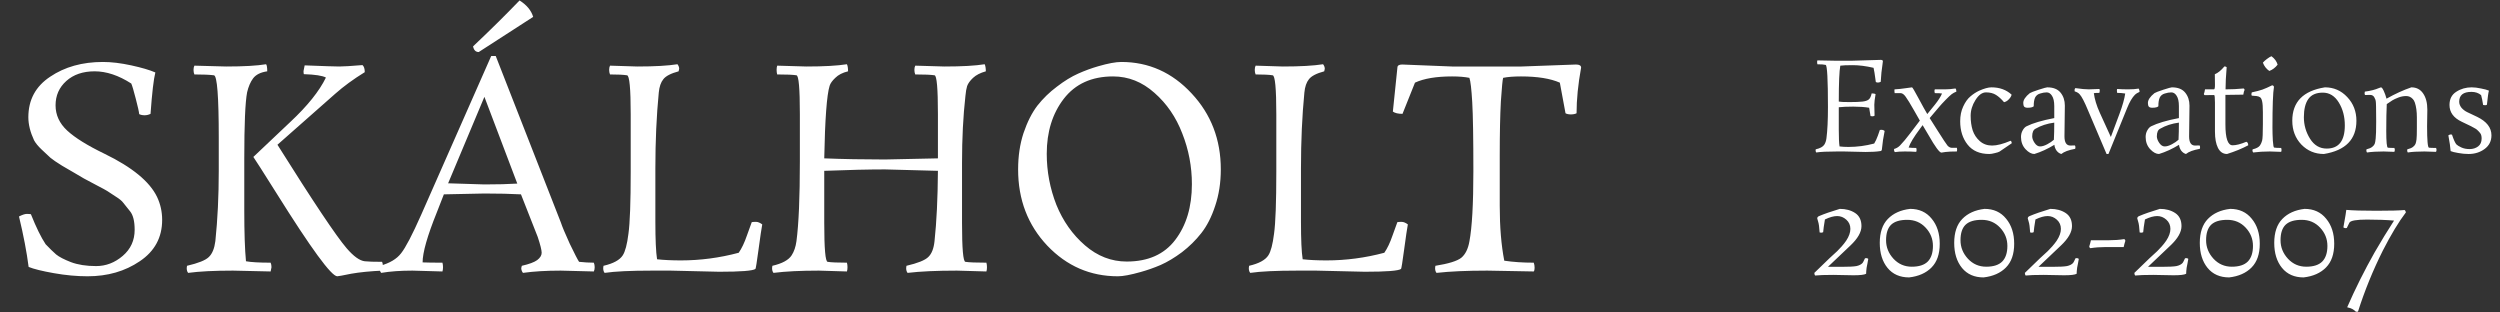 <svg width="5469" height="683" viewBox="0 0 5469 683" fill="none" xmlns="http://www.w3.org/2000/svg">
<rect x="0" y="0" width="5469" height="683" fill="#333333" stroke="none"/>
<path d="M287.136 182.691C259.436 164.913 232.769 156.024 207.135 156.024C181.502 156.024 160.829 163.052 145.119 177.11C129.408 191.167 121.552 208.945 121.552 230.444C121.552 251.529 130.028 269.928 146.979 285.638C163.93 301.349 191.218 318.3 228.841 336.492C289.204 365.846 327.447 397.268 343.571 430.757C351.013 446.468 354.734 463.212 354.734 480.99C354.734 519.441 338.403 549.622 305.741 571.535C273.493 593.447 235.456 604.403 191.631 604.403C168.065 604.403 143.465 602.129 117.831 597.581C92.198 593.034 73.8 588.486 62.637 583.938C58.502 551.689 51.474 514.893 41.551 473.548C48.993 469.827 54.575 467.967 58.295 467.967C62.43 467.967 65.531 468.174 67.598 468.587C79.174 497.528 89.924 519.441 99.847 534.325C108.529 543.42 116.178 550.862 122.793 556.651C129.408 562.025 140.157 567.607 155.041 573.395C170.339 579.183 188.737 582.077 210.236 582.077C231.735 582.077 251.167 574.635 268.532 559.751C285.896 544.867 294.578 525.849 294.578 502.696C294.578 484.091 291.271 470.654 284.656 462.385C278.041 454.117 273.079 447.915 269.772 443.781C266.878 439.646 261.09 434.891 252.407 429.517C243.725 423.729 237.73 419.801 234.422 417.734C231.115 415.666 223.88 411.739 212.717 405.95C201.967 400.162 192.251 394.994 183.569 390.446C175.3 385.485 168.271 381.351 162.483 378.043C156.695 374.735 147.806 369.567 135.816 362.539C123.826 355.097 115.351 349.309 110.389 345.174C105.428 340.626 99.02 334.631 91.164 327.189C83.309 319.748 77.727 312.926 74.42 306.724C66.151 288.946 62.017 272.202 62.017 256.491C62.017 218.454 77.934 188.893 109.769 167.807C141.604 146.308 180.055 135.558 225.12 135.558C243.725 135.558 264.397 138.039 287.136 143C309.876 147.962 327.447 153.13 339.85 158.505C336.13 172.975 332.615 203.156 329.308 249.049C325.173 251.116 320.832 252.15 316.284 252.15C311.736 252.15 307.809 251.323 304.501 249.669C304.088 244.708 301.607 233.545 297.059 216.18C292.511 198.402 289.204 187.239 287.136 182.691ZM592.054 593.86L509.572 592C468.641 592 435.979 593.654 411.586 596.961C409.519 594.481 408.485 590.966 408.485 586.419L409.105 581.457C433.912 575.669 449.83 569.261 456.858 562.232C464.3 555.204 469.055 543.627 471.122 527.503C476.083 479.957 478.564 428.69 478.564 373.702V301.763C478.564 211.219 475.05 165.533 468.021 164.706C458.512 163.466 444.248 162.846 425.23 162.846C423.989 159.952 423.369 156.644 423.369 152.923C423.369 149.202 423.989 146.101 425.23 143.621L494.688 145.481C533.138 145.481 562.286 143.827 582.132 140.52C583.785 142.587 584.612 147.755 584.612 156.024C570.142 158.091 559.806 163.259 553.604 171.528C547.816 179.383 543.475 189.513 540.58 201.916C536.446 223.415 534.379 271.788 534.379 347.035V461.145C534.379 508.691 535.619 545.488 538.1 571.535C549.263 573.602 567.248 574.635 592.054 574.635C593.295 577.529 593.915 580.837 593.915 584.558L592.054 593.86ZM835.779 572.775C837.019 575.256 837.64 578.77 837.64 583.318C837.64 587.866 837.433 590.76 837.019 592C809.732 593.24 786.786 595.514 768.181 598.822C749.99 602.543 739.86 604.403 737.793 604.403C724.976 604.403 680.531 543.627 604.457 422.075C574.276 374.115 557.532 347.862 554.224 343.314L634.846 267.033C672.469 231.891 698.516 199.435 712.986 169.668C705.544 165.533 689.42 163.052 664.614 162.226C664.2 160.572 663.993 158.298 663.993 155.404L666.474 143C708.232 144.654 733.452 145.481 742.134 145.481C751.23 145.481 768.181 144.448 792.988 142.38C796.295 145.274 797.949 150.442 797.949 157.884C773.142 173.182 751.643 188.893 733.452 205.017L606.938 316.647C685.079 441.093 735.519 516.547 758.258 543.007C773.556 560.785 786.786 570.294 797.949 571.535C804.978 572.361 817.588 572.775 835.779 572.775ZM1166.35 36.952L1047.27 113.853C1043.97 113.853 1041.28 112.819 1039.21 110.752C1037.15 108.685 1035.7 105.584 1034.87 101.449C1072.08 66.307 1105.98 32.818 1136.58 0.983C1152.29 10.905 1162.21 22.895 1166.35 36.952ZM1299.06 593.86L1226.5 592C1195.08 592 1167.59 593.654 1144.02 596.961C1141.54 593.654 1140.3 590.14 1140.3 586.419L1141.54 581.457C1157.66 577.736 1168.83 573.602 1175.03 569.054C1181.64 564.093 1184.95 558.718 1184.95 552.93C1184.95 547.141 1182.06 535.565 1176.27 518.2L1139.68 425.176C1117.35 423.935 1090.69 423.315 1059.68 423.315L970.994 425.176L955.49 464.866C934.818 516.133 924.482 552.516 924.482 574.015C933.991 574.429 948.462 574.635 967.894 574.635C968.72 577.529 969.134 580.837 969.134 584.558C969.134 588.279 968.72 591.38 967.894 593.86L902.156 592C876.109 592 853.37 593.654 833.938 596.961C831.457 594.067 830.217 590.553 830.217 586.419L831.457 581.457C852.543 575.669 867.84 566.573 877.35 554.17C887.272 541.767 901.949 513.652 921.381 469.827L1074.56 122.535H1084.48L1227.12 487.192C1229.6 495.048 1236.01 510.345 1246.35 533.084C1257.1 555.41 1263.92 568.64 1266.81 572.775C1278.39 574.015 1289.14 574.635 1299.06 574.635C1300.3 577.529 1300.92 580.837 1300.92 584.558C1300.92 588.279 1300.3 591.38 1299.06 593.86ZM980.297 400.989L1059.68 403.47C1088.21 403.47 1112.19 402.85 1131.62 401.609L1059.68 211.839L980.297 400.989ZM1573.22 594.481L1467.17 592H1426.24C1379.52 592 1345 593.654 1322.67 596.961C1320.6 594.481 1319.57 590.966 1319.57 586.419L1320.19 581.457C1341.69 576.496 1355.75 568.847 1362.36 558.511C1367.74 550.242 1371.87 534.531 1374.77 511.379C1378.07 487.812 1379.73 442.54 1379.73 375.562V250.289C1379.73 193.647 1377.04 165.12 1371.66 164.706C1363.81 163.466 1351.41 162.846 1334.45 162.846C1333.21 159.952 1332.59 156.644 1332.59 152.923C1332.59 149.202 1333.21 146.101 1334.45 143.621L1393.99 145.481C1432.03 145.481 1461.38 143.827 1482.05 140.52C1484.53 143.827 1485.78 147.135 1485.78 150.442L1484.53 156.024C1467.58 160.572 1456.42 166.36 1451.05 173.389C1445.67 180.004 1442.36 189.72 1441.12 202.536C1436.16 253.39 1433.68 308.585 1433.68 368.12V485.332C1433.68 524.195 1434.92 551.483 1437.4 567.193C1452.29 568.847 1469.65 569.674 1489.5 569.674C1532.08 569.674 1574.25 564.093 1616.01 552.93C1622.62 543.42 1628.62 530.81 1633.99 515.1C1639.78 498.975 1643.3 489.259 1644.54 485.952C1646.6 485.538 1649.71 485.332 1653.84 485.332C1657.97 485.332 1662.52 487.192 1667.48 490.913C1665.83 499.595 1663.14 517.787 1659.42 545.488C1655.7 573.188 1653.43 587.452 1652.6 588.279C1647.22 592.413 1620.76 594.481 1573.22 594.481ZM2051.8 373.702L1935.83 370.601C1901.1 370.601 1856.86 371.635 1803.12 373.702V487.812C1803.12 544.041 1805.6 572.361 1810.56 572.775C1818 574.015 1832.06 574.635 1852.73 574.635C1853.56 577.529 1853.97 580.837 1853.97 584.558C1853.97 588.279 1853.56 591.38 1852.73 593.86L1791.33 592C1751.23 592 1718.15 593.654 1692.11 596.961C1690.04 594.481 1689.01 590.966 1689.01 586.419L1689.63 581.457C1711.12 576.496 1725.18 568.847 1731.8 558.511C1737.17 550.242 1740.69 539.906 1742.34 527.503C1747.3 489.879 1749.78 431.791 1749.78 353.236V249.669C1749.78 193.441 1747.3 165.12 1742.34 164.706C1734.9 163.466 1720.84 162.846 1700.17 162.846C1699.34 159.952 1698.93 156.644 1698.93 152.923C1698.93 149.202 1699.34 146.101 1700.17 143.621C1700.17 143.621 1721.46 144.241 1764.05 145.481C1802.5 145.481 1832.06 143.827 1852.73 140.52C1854.38 143.827 1855.21 148.995 1855.21 156.024C1843.22 158.918 1833.92 163.673 1827.3 170.288C1820.69 176.489 1816.55 182.278 1814.9 187.652C1808.7 207.498 1804.77 260.418 1803.12 346.415C1844.46 348.068 1888.7 348.895 1935.83 348.895L2051.8 346.415V249.669C2051.8 193.441 2049.32 165.12 2044.36 164.706C2036.5 163.466 2022.45 162.846 2002.19 162.846C2000.95 159.952 2000.33 156.644 2000.33 152.923C2000.33 149.202 2000.95 146.101 2002.19 143.621L2066.07 145.481C2104.52 145.481 2133.87 143.827 2154.13 140.52C2155.78 144.241 2156.61 149.409 2156.61 156.024C2144.62 159.331 2135.32 164.086 2128.7 170.288C2122.09 176.489 2117.75 182.484 2115.68 188.273C2114.02 193.647 2112.78 200.883 2111.96 209.978C2107 253.803 2104.52 302.59 2104.52 356.337V487.812C2104.52 544.041 2107 572.361 2111.96 572.775C2119.81 574.015 2135.11 574.635 2157.85 574.635C2158.68 577.529 2159.09 580.837 2159.09 584.558C2159.09 588.279 2158.68 591.38 2157.85 593.86L2093.35 592C2049.11 592 2013.14 593.654 1985.44 596.961C1983.38 594.481 1982.34 590.966 1982.34 586.419L1982.96 581.457C2007.77 575.669 2023.69 569.261 2030.72 562.232C2038.16 555.204 2042.71 543.627 2044.36 527.503C2048.91 485.332 2051.39 434.065 2051.8 373.702ZM2670.64 370.601C2670.64 399.542 2666.51 426.209 2658.24 450.602C2650.39 474.582 2640.26 494.427 2627.85 510.138C2615.86 525.436 2601.81 539.286 2585.68 551.689C2569.56 563.679 2554.05 572.982 2539.17 579.597C2524.7 585.798 2510.02 590.966 2495.14 595.101C2473.22 601.302 2456.69 604.403 2445.52 604.403C2385.16 604.403 2333.69 582.077 2291.1 537.425C2248.52 492.36 2227.23 436.752 2227.23 370.601C2227.23 341.66 2231.15 315.2 2239.01 291.22C2247.28 266.827 2257.41 246.775 2269.4 231.064C2281.8 215.353 2296.06 201.503 2312.19 189.513C2328.31 177.11 2343.82 167.6 2358.7 160.985C2373.58 154.37 2388.26 148.995 2402.73 144.861C2424.23 138.659 2440.98 135.558 2452.97 135.558C2512.92 135.558 2564.18 158.505 2606.77 204.397C2649.35 249.876 2670.64 305.277 2670.64 370.601ZM2464.75 572.155C2511.47 572.155 2546.82 556.444 2570.8 525.022C2595.19 493.187 2607.39 452.463 2607.39 402.85C2607.39 364.399 2600.36 327.396 2586.3 291.84C2572.66 256.284 2552.4 226.723 2525.53 203.156C2498.65 179.177 2468.47 167.187 2434.98 167.187C2388.26 167.187 2352.29 183.518 2327.07 216.18C2302.27 248.429 2289.86 288.533 2289.86 336.492C2289.86 374.942 2296.89 412.152 2310.95 448.122C2325.42 483.678 2346.3 513.239 2373.58 536.805C2400.87 560.372 2431.26 572.155 2464.75 572.155ZM2985.55 594.481L2879.5 592H2838.57C2791.85 592 2757.33 593.654 2735 596.961C2732.93 594.481 2731.9 590.966 2731.9 586.419L2732.52 581.457C2754.02 576.496 2768.08 568.847 2774.69 558.511C2780.07 550.242 2784.2 534.531 2787.09 511.379C2790.4 487.812 2792.06 442.54 2792.06 375.562V250.289C2792.06 193.647 2789.37 165.12 2783.99 164.706C2776.14 163.466 2763.74 162.846 2746.78 162.846C2745.54 159.952 2744.92 156.644 2744.92 152.923C2744.92 149.202 2745.54 146.101 2746.78 143.621L2806.32 145.481C2844.36 145.481 2873.71 143.827 2894.38 140.52C2896.86 143.827 2898.1 147.135 2898.1 150.442L2896.86 156.024C2879.91 160.572 2868.75 166.36 2863.37 173.389C2858 180.004 2854.69 189.72 2853.45 202.536C2848.49 253.39 2846.01 308.585 2846.01 368.12V485.332C2846.01 524.195 2847.25 551.483 2849.73 567.193C2864.62 568.847 2881.98 569.674 2901.83 569.674C2944.41 569.674 2986.58 564.093 3028.34 552.93C3034.95 543.42 3040.95 530.81 3046.32 515.1C3052.11 498.975 3055.63 489.259 3056.87 485.952C3058.93 485.538 3062.03 485.332 3066.17 485.332C3070.3 485.332 3074.85 487.192 3079.81 490.913C3078.16 499.595 3075.47 517.787 3071.75 545.488C3068.03 573.188 3065.76 587.452 3064.93 588.279C3059.55 592.413 3033.09 594.481 2985.55 594.481ZM3355.25 593.86L3253.54 592C3208.89 592 3171.89 593.654 3142.53 596.961C3140.46 594.481 3139.43 590.966 3139.43 586.419L3140.05 581.457C3168.58 576.909 3187.39 571.121 3196.49 564.093C3205.58 556.651 3211.58 544.661 3214.47 528.123C3220.26 497.528 3223.15 446.261 3223.15 374.322C3223.15 302.383 3222.33 252.15 3220.67 223.622C3219.02 195.094 3216.95 177.316 3214.47 170.288C3204.13 168.22 3191.52 167.187 3176.64 167.187C3141.91 167.187 3114.83 171.735 3095.4 180.831L3068.11 249.049C3058.6 249.049 3051.57 247.395 3047.03 244.087L3056.95 147.962C3056.95 143.414 3060.46 141.14 3067.49 141.14L3176.64 145.481H3328.58L3447.65 141.14C3455.09 141.14 3458.82 143.414 3458.82 147.962C3452.2 184.345 3448.89 217.627 3448.89 247.808C3445.59 249.462 3441.45 250.289 3436.49 250.289C3431.53 250.289 3427.6 249.462 3424.71 247.808C3417.26 206.877 3413.13 184.552 3412.3 180.831C3391.63 171.735 3363.31 167.187 3327.34 167.187C3311.22 167.187 3298.19 168.22 3288.27 170.288C3287.03 174.009 3285.38 191.167 3283.31 221.761C3281.66 252.356 3280.83 291.633 3280.83 339.593V450.602C3280.83 496.495 3284.14 536.392 3290.75 570.294C3309.77 573.188 3331.27 574.635 3355.25 574.635C3356.49 577.943 3357.11 581.664 3357.11 585.798C3357.11 589.519 3356.49 592.207 3355.25 593.86Z" fill="white"/>
<path d="M4080.96 332.463L4033.83 331.361H4019.22C3997.9 331.361 3982.56 332.096 3973.19 333.566C3972.27 332.463 3971.81 330.902 3971.81 328.88L3972.08 326.675C3981.64 324.47 3987.89 321.071 3990.83 316.477C3993.22 312.802 3994.78 308.208 3995.51 302.695C3997.72 285.974 3998.82 263.189 3998.82 234.34C3998.82 173.885 3997.17 143.106 3993.86 142.004C3990.37 141.085 3984.3 140.626 3975.67 140.626C3975.3 139.339 3975.12 137.869 3975.12 136.216C3975.12 134.562 3975.3 133.184 3975.67 132.081L4017.56 132.908H4049.26L4114.31 130.979C4117.43 130.979 4118.99 131.989 4118.99 134.011C4118.99 134.194 4118.72 136.399 4118.17 140.626C4116.33 152.018 4115.04 164.789 4114.31 178.938C4112.1 180.041 4110.08 180.592 4108.25 180.592C4106.59 180.592 4105.03 180.224 4103.56 179.489C4101.35 162.768 4099.7 152.386 4098.6 148.343C4081.88 144.484 4066.81 142.555 4053.4 142.555C4040.17 142.555 4030.98 142.923 4025.83 143.658C4023.63 155.418 4022.52 181.603 4022.52 222.212C4025.46 222.947 4033.27 223.314 4045.95 223.314C4058.63 223.314 4068.1 222.947 4074.34 222.212C4080.59 221.477 4085.09 220.007 4087.85 217.802C4090.79 215.597 4092.99 211.095 4094.46 204.296C4098.32 204.296 4101.17 204.847 4103.01 205.95C4101.17 216.424 4100.25 224.141 4100.25 229.103L4100.8 253.082C4099.52 254.001 4097.86 254.46 4095.84 254.46L4091.98 253.909L4088.95 235.718C4079.03 234.064 4067.45 233.237 4054.22 233.237C4040.99 233.237 4030.43 233.696 4022.52 234.615V283.953C4022.52 301.225 4023.08 313.353 4024.18 320.336C4029.87 321.071 4036.4 321.438 4043.75 321.438C4062.67 321.438 4081.42 318.958 4099.98 313.996C4102.73 309.586 4105.4 303.89 4107.97 296.907C4110.54 289.741 4112.01 285.515 4112.38 284.228C4113.48 284.045 4114.95 283.953 4116.79 283.953C4118.63 283.953 4120.65 284.78 4122.85 286.433C4120.1 299.48 4118.08 312.986 4116.79 326.951C4116.61 329.156 4115.41 330.35 4113.21 330.534C4105.12 331.82 4094.37 332.463 4080.96 332.463ZM4232.67 203.745C4232.12 202.275 4231.84 200.713 4231.84 199.059C4231.84 197.405 4232.12 196.211 4232.67 195.476H4254.99C4261.98 195.476 4269.6 194.833 4277.87 193.546C4279.16 195.016 4279.8 197.313 4279.8 200.437C4275.94 201.907 4272.54 203.745 4269.6 205.95C4266.66 208.155 4262.16 212.381 4256.1 218.629C4250.03 224.876 4245.62 229.654 4242.87 232.961L4221.37 258.319L4238.46 285.331C4250.4 304.257 4257.75 315.374 4260.51 318.682C4263.45 321.806 4266.66 323.368 4270.15 323.368H4280.9C4281.27 324.838 4281.45 326.216 4281.45 327.502C4281.45 328.605 4281.27 329.891 4280.9 331.361C4270.06 331.361 4261.79 331.728 4256.1 332.463C4250.58 333.382 4247.55 333.842 4247 333.842C4242.77 333.842 4233.5 321.255 4219.16 296.08L4205.93 273.754L4199.87 282.023C4186.45 300.031 4178.28 313.629 4175.34 322.816C4179.75 323.368 4185.26 323.643 4191.88 323.643C4192.43 324.93 4192.7 326.4 4192.7 328.053C4192.7 329.707 4192.43 331.085 4191.88 332.188C4183.97 331.637 4175.7 331.361 4167.07 331.361C4158.43 331.361 4151.17 331.82 4145.29 332.739C4144.01 331.637 4143.36 329.983 4143.36 327.778L4143.64 325.848C4148.42 324.562 4152.64 322.081 4156.32 318.406C4162.93 311.607 4170.47 302.604 4178.92 291.395L4199.87 263.832L4187.47 242.057C4178.83 226.806 4172.58 216.607 4168.72 211.462C4165.05 206.317 4161.37 203.745 4157.7 203.745H4144.74C4144.38 201.54 4144.19 199.886 4144.19 198.783C4144.19 197.497 4144.28 196.395 4144.47 195.476C4152.18 195.108 4160.18 194.281 4168.45 192.995C4176.72 191.709 4181.49 191.066 4182.78 191.066C4183.7 191.066 4188.38 198.967 4196.84 214.77C4205.29 230.573 4211.72 242.149 4216.13 249.499L4232.67 229.103C4240.2 219.731 4245.44 211.554 4248.38 204.572C4245.44 204.02 4240.2 203.745 4232.67 203.745ZM4356.47 191.066C4374.29 191.066 4389 196.395 4400.57 207.052C4400.02 210.176 4398.09 213.484 4394.78 216.975C4391.66 220.466 4388.08 222.671 4384.03 223.59C4378.15 216.607 4372.27 211.279 4366.39 207.604C4360.51 203.928 4353.26 202.091 4344.62 202.091C4336.17 202.091 4328.45 207.695 4321.47 218.904C4314.48 229.929 4310.99 241.414 4310.99 253.358C4310.99 265.118 4312.46 275.684 4315.4 285.055C4318.53 294.427 4323.76 302.328 4331.11 308.759C4338.46 315.191 4347.38 318.406 4357.85 318.406C4368.51 318.406 4382.01 314.915 4398.37 307.932C4400.02 308.851 4400.85 310.689 4400.85 313.445L4374.11 331.637C4372.27 332.739 4368.87 333.842 4363.91 334.944C4358.95 336.23 4354.91 336.873 4351.79 336.873C4331.02 336.873 4315.22 330.075 4304.38 316.477C4293.54 302.879 4288.11 285.79 4288.11 265.21C4288.11 253.082 4290.32 242.333 4294.73 232.961C4299.14 223.406 4304.29 216.148 4310.17 211.187C4316.05 206.042 4322.48 201.815 4329.46 198.508C4340.67 193.546 4349.67 191.066 4356.47 191.066ZM4517.05 231.032L4516.22 298.285C4516.22 311.699 4520.54 318.406 4529.18 318.406L4539.1 318.131C4539.83 319.049 4540.2 320.519 4540.2 322.541L4539.65 325.573C4525.5 328.145 4515.39 331.912 4509.33 336.873C4505.29 335.771 4501.8 333.29 4498.86 329.431C4496.1 325.389 4494.54 321.163 4494.17 316.753C4479.47 325.756 4464.86 332.463 4450.35 336.873C4444.1 336.873 4437.67 333.382 4431.05 326.4C4424.44 319.233 4421.13 310.321 4421.13 299.664C4421.13 294.335 4422.32 289.557 4424.71 285.331C4427.1 280.921 4429.95 277.889 4433.26 276.235C4446.85 269.436 4467.07 263.464 4493.9 258.319V232.134C4493.9 222.028 4492.24 214.494 4488.93 209.533C4485.81 204.572 4481.95 202.091 4477.36 202.091C4472.95 202.091 4468.17 202.918 4463.03 204.572C4457.88 206.042 4454.2 208.982 4452 213.392C4449.98 217.802 4448.97 224.049 4448.97 232.134C4448.97 232.87 4447.68 233.696 4445.11 234.615C4442.72 235.35 4439.6 235.718 4435.74 235.718C4432.06 235.718 4429.49 234.891 4428.02 233.237C4426.73 231.399 4426.09 228.735 4426.09 225.244C4426.09 218.629 4430.87 211.462 4440.42 203.745C4442.63 202.275 4449.06 199.794 4459.72 196.303C4470.56 192.811 4476.81 191.066 4478.46 191.066C4491.69 191.066 4501.43 194.925 4507.68 202.642C4513.92 210.36 4517.05 219.823 4517.05 231.032ZM4445.66 298.285C4445.66 302.695 4447.41 307.473 4450.9 312.618C4454.39 317.763 4458.34 320.336 4462.75 320.336C4467.34 320.336 4472.58 318.774 4478.46 315.65C4484.34 312.526 4489.21 309.219 4493.07 305.727C4493.62 294.886 4493.9 282.391 4493.9 268.242C4478.46 270.263 4464.86 274.673 4453.1 281.472C4448.14 283.861 4445.66 289.465 4445.66 298.285ZM4569.46 195.476L4592.62 194.649C4593.17 195.568 4593.44 196.946 4593.44 198.783L4592.62 203.193C4586.92 203.193 4582.88 203.377 4580.49 203.745C4582.14 216.791 4586.46 231.032 4593.44 246.467L4617.7 299.664L4636.72 248.672C4643.33 230.848 4647.47 216.148 4649.12 204.572C4643.61 203.653 4637.73 203.193 4631.48 203.193C4631.11 201.907 4630.93 200.437 4630.93 198.783C4630.93 196.946 4631.11 195.568 4631.48 194.649C4638.83 195.2 4646.82 195.476 4655.46 195.476C4664.28 195.476 4672 194.925 4678.61 193.822C4679.9 195.843 4680.54 198.232 4680.54 200.988C4675.95 203.01 4672.64 205.031 4670.62 207.052C4664.37 213.3 4658.58 223.131 4653.25 236.545L4612.46 336.873H4608.33L4567.53 240.955C4560 222.763 4554.03 211.279 4549.62 206.501C4547.23 203.561 4543.55 201.356 4538.59 199.886C4538.41 199.335 4538.32 198.324 4538.32 196.854C4538.32 195.384 4538.87 194.006 4539.97 192.72C4552.65 194.557 4562.48 195.476 4569.46 195.476ZM4789.72 231.032L4788.89 298.285C4788.89 311.699 4793.21 318.406 4801.84 318.406L4811.77 318.131C4812.5 319.049 4812.87 320.519 4812.87 322.541L4812.32 325.573C4798.17 328.145 4788.06 331.912 4782 336.873C4777.96 335.771 4774.46 333.29 4771.52 329.431C4768.77 325.389 4767.21 321.163 4766.84 316.753C4752.14 325.756 4737.53 332.463 4723.01 336.873C4716.77 336.873 4710.34 333.382 4703.72 326.4C4697.11 319.233 4693.8 310.321 4693.8 299.664C4693.8 294.335 4694.99 289.557 4697.38 285.331C4699.77 280.921 4702.62 277.889 4705.93 276.235C4719.52 269.436 4739.74 263.464 4766.56 258.319V232.134C4766.56 222.028 4764.91 214.494 4761.6 209.533C4758.48 204.572 4754.62 202.091 4750.03 202.091C4745.62 202.091 4740.84 202.918 4735.69 204.572C4730.55 206.042 4726.87 208.982 4724.67 213.392C4722.65 217.802 4721.64 224.049 4721.64 232.134C4721.64 232.87 4720.35 233.696 4717.78 234.615C4715.39 235.35 4712.26 235.718 4708.41 235.718C4704.73 235.718 4702.16 234.891 4700.69 233.237C4699.4 231.399 4698.76 228.735 4698.76 225.244C4698.76 218.629 4703.54 211.462 4713.09 203.745C4715.3 202.275 4721.73 199.794 4732.39 196.303C4743.23 192.811 4749.47 191.066 4751.13 191.066C4764.36 191.066 4774.1 194.925 4780.35 202.642C4786.59 210.36 4789.72 219.823 4789.72 231.032ZM4718.33 298.285C4718.33 302.695 4720.07 307.473 4723.57 312.618C4727.06 317.763 4731.01 320.336 4735.42 320.336C4740.01 320.336 4745.25 318.774 4751.13 315.65C4757.01 312.526 4761.88 309.219 4765.74 305.727C4766.29 294.886 4766.56 282.391 4766.56 268.242C4751.13 270.263 4737.53 274.673 4725.77 281.472C4720.81 283.861 4718.33 289.465 4718.33 298.285ZM4868.32 272.101C4868.32 302.604 4873.55 317.855 4884.03 317.855C4891.74 317.855 4901.76 315.283 4914.07 310.137C4916.83 311.056 4918.2 313.629 4918.2 317.855C4904.79 325.021 4889.36 331.361 4871.9 336.873C4863.26 336.873 4856.65 332.463 4852.05 323.643C4847.64 314.823 4845.44 302.971 4845.44 288.087V224.141C4845.44 213.3 4844.8 207.879 4843.51 207.879L4823.11 208.155C4821.83 207.787 4821.18 206.869 4821.18 205.398C4822.1 203.561 4822.93 200.253 4823.66 195.476H4843.23C4844.7 195.476 4845.44 192.26 4845.44 185.829L4845.16 162.4C4851.96 159.644 4858.94 153.948 4866.11 145.311C4868.32 145.311 4869.97 145.863 4871.07 146.965C4869.42 166.259 4868.59 182.429 4868.59 195.476C4882.01 195.476 4895.24 194.833 4908.28 193.546C4909.57 194.281 4910.21 195.384 4910.21 196.854C4909.11 198.692 4908.19 202.091 4907.46 207.052L4868.32 207.604V272.101ZM4990.24 332.188L4965.43 331.361C4952.57 331.361 4940.44 332.096 4929.05 333.566C4927.95 332.096 4927.4 330.534 4927.4 328.88L4927.95 326.675C4935.85 324.838 4941.18 321.99 4943.94 318.131C4945.96 315.191 4947.52 311.699 4948.62 307.657C4949.72 303.431 4950.27 291.487 4950.27 271.825V245.365C4950.27 233.972 4949.72 226.071 4948.62 221.661C4947.7 217.251 4946.23 214.31 4944.21 212.84C4942.19 211.37 4939.52 210.452 4936.22 210.084L4926.02 209.257C4925.47 208.522 4925.19 207.328 4925.19 205.674L4926.02 202.091C4935.57 200.07 4943.29 198.048 4949.17 196.027C4955.24 193.822 4962.31 190.698 4970.4 186.656C4972.42 186.656 4973.79 187.758 4974.53 189.963C4972.32 202.458 4971.22 232.226 4971.22 279.267C4971.22 287.72 4971.5 297.091 4972.05 307.381C4972.78 317.488 4973.7 322.633 4974.81 322.816C4977.56 323.368 4982.71 323.643 4990.24 323.643C4990.79 324.93 4991.07 326.4 4991.07 328.053C4991.07 329.707 4990.79 331.085 4990.24 332.188ZM4964.33 155.234C4957.72 150.64 4953.03 144.576 4950.27 137.043C4952.48 134.47 4955.42 131.806 4959.09 129.049C4962.95 126.109 4966.26 124.088 4969.02 122.985C4976 128.131 4980.5 134.286 4982.52 141.453C4977.38 148.068 4971.31 152.661 4964.33 155.234ZM5154.9 264.107C5154.9 304.901 5131.19 329.156 5083.78 336.873C5064.31 336.873 5047.86 329.983 5034.45 316.201C5021.22 302.236 5014.6 284.871 5014.6 264.107C5014.6 222.947 5038.4 198.6 5085.99 191.066C5105.28 191.066 5121.55 198.14 5134.78 212.289C5148.19 226.438 5154.9 243.711 5154.9 264.107ZM5089.85 325.021C5116.31 325.021 5129.54 308.116 5129.54 274.306C5129.54 255.195 5125.13 238.474 5116.31 224.141C5107.49 209.809 5095.82 202.642 5081.3 202.642C5066.79 202.642 5056.22 207.328 5049.61 216.699C5043.18 225.887 5039.96 239.117 5039.96 256.39C5039.96 273.479 5044.46 289.19 5053.47 303.522C5062.47 317.855 5074.6 325.021 5089.85 325.021ZM5184.63 207.604L5173.88 207.879C5173.14 206.96 5172.78 205.766 5172.78 204.296C5172.78 202.826 5172.96 201.54 5173.33 200.437C5185.82 198.783 5196.02 196.211 5203.92 192.72C5206.49 191.617 5208.06 191.066 5208.61 191.066C5210.26 191.066 5212.28 193.638 5214.67 198.783C5217.06 203.928 5219.08 209.625 5220.74 215.872C5239.29 205.398 5257.39 197.13 5275.03 191.066C5286.24 191.066 5294.88 195.568 5300.94 204.572C5307.01 213.392 5310.04 225.152 5310.04 239.852L5309.49 276.235C5309.49 306.922 5310.87 322.541 5313.62 323.092C5316.38 323.46 5321.52 323.643 5329.06 323.643C5329.79 324.93 5330.16 326.308 5330.16 327.778C5330.16 329.248 5329.79 330.718 5329.06 332.188L5303.7 331.361C5288.45 331.361 5276.32 332.096 5267.32 333.566C5266.4 332.463 5265.94 330.902 5265.94 328.88L5266.21 326.675C5271.54 325.389 5275.68 323.643 5278.62 321.438C5281.56 319.049 5283.4 316.844 5284.13 314.823C5285.05 312.618 5285.78 309.402 5286.34 305.176C5286.89 300.766 5287.16 292.313 5287.16 279.818V256.941C5287.16 244.078 5285.69 233.237 5282.75 224.417C5281.47 220.926 5280 218.353 5278.34 216.699C5274.3 212.289 5269.43 210.084 5263.73 210.084C5258.04 210.084 5252.34 211.187 5246.64 213.392C5240.95 215.597 5236.63 217.618 5233.69 219.456C5230.75 221.293 5226.62 224.049 5221.29 227.724C5220.55 242.241 5220.18 261.719 5220.18 286.158C5220.18 310.413 5221.38 322.725 5223.77 323.092C5226.34 323.46 5231.03 323.643 5237.82 323.643C5238.56 324.93 5238.93 326.308 5238.93 327.778C5238.93 329.248 5238.56 330.718 5237.82 332.188L5214.4 331.361C5200.43 331.361 5188.3 332.096 5178.01 333.566C5177.09 332.463 5176.63 330.902 5176.63 328.88L5176.91 326.675C5182.24 325.389 5186.37 323.643 5189.31 321.438C5192.25 319.049 5194.09 316.844 5194.83 314.823C5195.75 312.618 5196.48 308.667 5197.03 302.971C5197.77 297.091 5198.13 284.596 5198.13 265.486C5198.13 246.375 5198.04 235.81 5197.86 233.788C5197.86 231.583 5197.77 228.827 5197.58 225.519C5197.4 222.212 5197.03 219.731 5196.48 218.077C5195.93 216.424 5195.1 214.678 5194 212.84C5192.16 209.349 5189.04 207.604 5184.63 207.604ZM5427.69 208.155C5422.18 203.377 5415.11 200.988 5406.47 200.988C5388.65 200.988 5379.73 208.155 5379.73 222.487C5379.73 227.081 5381.39 231.491 5384.7 235.718C5388.19 239.76 5392.41 242.976 5397.37 245.365L5418.87 255.563C5439.82 265.669 5450.3 279.175 5450.3 296.08C5450.3 308.576 5445.33 318.498 5435.41 325.848C5425.49 333.198 5413.73 336.873 5400.13 336.873C5392.96 336.873 5385.43 336.138 5377.53 334.668C5369.81 333.382 5364.3 332.004 5360.99 330.534C5360.44 322.265 5358.79 310.781 5356.03 296.08C5358.05 294.794 5359.71 294.151 5360.99 294.151C5362.46 294.151 5363.47 294.335 5364.02 294.702C5367.7 305.727 5370.91 312.802 5373.67 315.926C5375.69 317.947 5379.28 320.152 5384.42 322.541C5389.57 324.93 5395.63 326.124 5402.61 326.124C5409.78 326.124 5415.93 324.195 5421.08 320.336C5426.22 316.477 5428.8 310.689 5428.8 302.971C5428.8 297.826 5427.79 293.967 5425.76 291.395C5423.74 288.822 5422 286.893 5420.53 285.607C5419.24 284.136 5417.68 282.85 5415.84 281.748C5414.19 280.645 5412.72 279.818 5411.43 279.267C5410.33 278.532 5409.13 277.889 5407.85 277.338C5406.75 276.603 5406.1 276.235 5405.92 276.235L5385.25 266.312C5367.42 257.86 5358.51 245.64 5358.51 229.654C5358.51 216.607 5363.47 206.96 5373.4 200.713C5383.32 194.281 5394.53 191.066 5407.02 191.066C5413.09 191.066 5419.88 191.893 5427.42 193.546C5435.14 195.016 5440.92 196.578 5444.78 198.232C5443.5 202.642 5442.03 212.932 5440.37 229.103C5439.45 229.838 5438.17 230.205 5436.51 230.205C5435.04 230.205 5433.57 230.021 5432.1 229.654C5430.63 220.466 5429.16 213.3 5427.69 208.155ZM4054.77 602.188L4010.4 601.361C3992.02 601.361 3978.79 601.82 3970.71 602.739C3969.6 601.269 3969.05 599.34 3969.05 596.951L4002.13 564.978C4002.68 564.427 4004.98 562.313 4009.02 558.638C4013.06 554.963 4016.37 551.931 4018.94 549.543C4021.51 546.97 4024.82 543.479 4028.86 539.069C4032.91 534.475 4036.21 530.249 4038.79 526.39C4044.85 517.202 4047.88 508.658 4047.88 500.756C4047.88 492.671 4044.94 485.964 4039.06 480.635C4033.18 475.307 4026.48 472.642 4018.94 472.642C4011.41 472.642 4002.5 475.123 3992.21 480.084C3990 493.131 3988.71 502.41 3988.35 507.923C3986.88 508.658 3985.41 509.025 3983.94 509.025C3982.65 509.025 3981.55 508.841 3980.63 508.474C3979.89 496.898 3978.79 488.996 3977.32 484.77C3976.04 480.36 3975.39 478.063 3975.39 477.879C3975.39 475.49 3976.77 473.745 3979.53 472.642C3990.74 467.865 4005.8 462.628 4024.73 456.931C4037.96 456.931 4049.17 459.963 4058.36 466.027C4067.54 472.091 4072.14 481.646 4072.14 494.693C4072.14 507.739 4064.05 521.888 4047.88 537.139L3998.82 583.721H4028.04C4044.21 583.721 4055.23 583.169 4061.11 582.067C4067.18 580.781 4071.68 578.484 4074.62 575.176C4075.54 574.074 4077.28 570.674 4079.86 564.978C4080.22 564.794 4081.23 564.702 4082.89 564.702C4084.54 564.702 4085.92 565.254 4087.02 566.356C4086.47 569.664 4085.83 573.247 4085.09 577.106C4084.36 580.781 4083.81 583.537 4083.44 585.374C4082.7 591.255 4082.34 595.756 4082.34 598.88C4078.66 601.085 4069.47 602.188 4054.77 602.188ZM4178.6 456.931C4198.45 456.931 4214.16 464.098 4225.73 478.43C4237.49 492.579 4243.37 510.863 4243.37 533.281C4243.37 555.698 4237.4 572.971 4225.46 585.099C4213.51 597.226 4197.16 604.485 4176.4 606.873C4156.37 606.873 4140.66 599.983 4129.26 586.201C4117.87 572.236 4112.18 553.953 4112.18 531.351C4112.18 508.566 4118.06 491.109 4129.82 478.982C4141.76 466.67 4158.02 459.32 4178.6 456.931ZM4172.26 480.911C4156.28 480.911 4144.52 484.494 4136.98 491.661C4129.63 498.827 4125.96 510.128 4125.96 525.563C4125.96 540.814 4131.38 554.32 4142.22 566.08C4153.06 577.657 4166.38 583.445 4182.19 583.445C4197.99 583.445 4209.66 579.678 4217.19 572.144C4224.72 564.427 4228.49 553.034 4228.49 537.966C4228.49 522.715 4223.16 509.393 4212.5 498C4201.85 486.607 4188.43 480.911 4172.26 480.911ZM4341.45 456.931C4361.29 456.931 4377.01 464.098 4388.58 478.43C4400.34 492.579 4406.22 510.863 4406.22 533.281C4406.22 555.698 4400.25 572.971 4388.31 585.099C4376.36 597.226 4360.01 604.485 4339.24 606.873C4319.21 606.873 4303.5 599.983 4292.11 586.201C4280.72 572.236 4275.02 553.953 4275.02 531.351C4275.02 508.566 4280.9 491.109 4292.66 478.982C4304.61 466.67 4320.87 459.32 4341.45 456.931ZM4335.11 480.911C4319.12 480.911 4307.36 484.494 4299.83 491.661C4292.48 498.827 4288.8 510.128 4288.8 525.563C4288.8 540.814 4294.22 554.32 4305.07 566.08C4315.91 577.657 4329.23 583.445 4345.03 583.445C4360.83 583.445 4372.5 579.678 4380.04 572.144C4387.57 564.427 4391.34 553.034 4391.34 537.966C4391.34 522.715 4386.01 509.393 4375.35 498C4364.69 486.607 4351.28 480.911 4335.11 480.911ZM4515.32 602.188L4470.95 601.361C4452.57 601.361 4439.34 601.82 4431.25 602.739C4430.15 601.269 4429.6 599.34 4429.6 596.951L4462.68 564.978C4463.23 564.427 4465.52 562.313 4469.57 558.638C4473.61 554.963 4476.92 551.931 4479.49 549.543C4482.06 546.97 4485.37 543.479 4489.41 539.069C4493.45 534.475 4496.76 530.249 4499.33 526.39C4505.4 517.202 4508.43 508.658 4508.43 500.756C4508.43 492.671 4505.49 485.964 4499.61 480.635C4493.73 475.307 4487.02 472.642 4479.49 472.642C4471.96 472.642 4463.04 475.123 4452.75 480.084C4450.55 493.131 4449.26 502.41 4448.89 507.923C4447.42 508.658 4445.95 509.025 4444.48 509.025C4443.2 509.025 4442.1 508.841 4441.18 508.474C4440.44 496.898 4439.34 488.996 4437.87 484.77C4436.58 480.36 4435.94 478.063 4435.94 477.879C4435.94 475.49 4437.32 473.745 4440.07 472.642C4451.28 467.865 4466.35 462.628 4485.28 456.931C4498.51 456.931 4509.72 459.963 4518.9 466.027C4528.09 472.091 4532.69 481.646 4532.69 494.693C4532.69 507.739 4524.6 521.888 4508.43 537.139L4459.37 583.721H4488.59C4504.76 583.721 4515.78 583.169 4521.66 582.067C4527.72 580.781 4532.23 578.484 4535.17 575.176C4536.09 574.074 4537.83 570.674 4540.4 564.978C4540.77 564.794 4541.78 564.702 4543.44 564.702C4545.09 564.702 4546.47 565.254 4547.57 566.356C4547.02 569.664 4546.38 573.247 4545.64 577.106C4544.91 580.781 4544.35 583.537 4543.99 585.374C4543.25 591.255 4542.88 595.756 4542.88 598.88C4539.21 601.085 4530.02 602.188 4515.32 602.188ZM4613.52 525.563C4625.28 525.563 4636.39 524.736 4646.87 523.082C4648.52 523.817 4649.35 525.195 4649.35 527.217C4648.06 530.892 4646.87 535.302 4645.76 540.447H4606.35C4594.59 540.447 4583.47 541.274 4573 542.928C4571.35 542.193 4570.52 540.814 4570.52 538.793C4571.8 535.118 4573 530.708 4574.1 525.563H4613.52ZM4754.88 602.188L4710.51 601.361C4692.13 601.361 4678.9 601.82 4670.81 602.739C4669.71 601.269 4669.16 599.34 4669.16 596.951L4702.24 564.978C4702.79 564.427 4705.08 562.313 4709.13 558.638C4713.17 554.963 4716.48 551.931 4719.05 549.543C4721.62 546.97 4724.93 543.479 4728.97 539.069C4733.02 534.475 4736.32 530.249 4738.9 526.39C4744.96 517.202 4747.99 508.658 4747.99 500.756C4747.99 492.671 4745.05 485.964 4739.17 480.635C4733.29 475.307 4726.58 472.642 4719.05 472.642C4711.52 472.642 4702.6 475.123 4692.31 480.084C4690.11 493.131 4688.82 502.41 4688.46 507.923C4686.98 508.658 4685.51 509.025 4684.04 509.025C4682.76 509.025 4681.66 508.841 4680.74 508.474C4680 496.898 4678.9 488.996 4677.43 484.77C4676.14 480.36 4675.5 478.063 4675.5 477.879C4675.5 475.49 4676.88 473.745 4679.63 472.642C4690.84 467.865 4705.91 462.628 4724.84 456.931C4738.07 456.931 4749.28 459.963 4758.46 466.027C4767.65 472.091 4772.25 481.646 4772.25 494.693C4772.25 507.739 4764.16 521.888 4747.99 537.139L4698.93 583.721H4728.15C4744.32 583.721 4755.34 583.169 4761.22 582.067C4767.28 580.781 4771.79 578.484 4774.73 575.176C4775.65 574.074 4777.39 570.674 4779.96 564.978C4780.33 564.794 4781.34 564.702 4783 564.702C4784.65 564.702 4786.03 565.254 4787.13 566.356C4786.58 569.664 4785.94 573.247 4785.2 577.106C4784.47 580.781 4783.91 583.537 4783.55 585.374C4782.81 591.255 4782.44 595.756 4782.44 598.88C4778.77 601.085 4769.58 602.188 4754.88 602.188ZM4878.71 456.931C4898.56 456.931 4914.27 464.098 4925.84 478.43C4937.6 492.579 4943.48 510.863 4943.48 533.281C4943.48 555.698 4937.51 572.971 4925.57 585.099C4913.62 597.226 4897.27 604.485 4876.51 606.873C4856.48 606.873 4840.77 599.983 4829.37 586.201C4817.98 572.236 4812.28 553.953 4812.28 531.351C4812.28 508.566 4818.16 491.109 4829.92 478.982C4841.87 466.67 4858.13 459.32 4878.71 456.931ZM4872.37 480.911C4856.38 480.911 4844.62 484.494 4837.09 491.661C4829.74 498.827 4826.06 510.128 4826.06 525.563C4826.06 540.814 4831.49 554.32 4842.33 566.08C4853.17 577.657 4866.49 583.445 4882.29 583.445C4898.1 583.445 4909.76 579.678 4917.3 572.144C4924.83 564.427 4928.6 553.034 4928.6 537.966C4928.6 522.715 4923.27 509.393 4912.61 498C4901.95 486.607 4888.54 480.911 4872.37 480.911ZM5041.56 456.931C5061.4 456.931 5077.11 464.098 5088.69 478.43C5100.45 492.579 5106.33 510.863 5106.33 533.281C5106.33 555.698 5100.36 572.971 5088.41 585.099C5076.47 597.226 5060.12 604.485 5039.35 606.873C5019.32 606.873 5003.61 599.983 4992.22 586.201C4980.83 572.236 4975.13 553.953 4975.13 531.351C4975.13 508.566 4981.01 491.109 4992.77 478.982C5004.71 466.67 5020.98 459.32 5041.56 456.931ZM5035.22 480.911C5019.23 480.911 5007.47 484.494 4999.94 491.661C4992.59 498.827 4988.91 510.128 4988.91 525.563C4988.91 540.814 4994.33 554.32 5005.17 566.08C5016.02 577.657 5029.34 583.445 5045.14 583.445C5060.94 583.445 5072.61 579.678 5080.15 572.144C5087.68 564.427 5091.45 553.034 5091.45 537.966C5091.45 522.715 5086.12 509.393 5075.46 498C5064.8 486.607 5051.39 480.911 5035.22 480.911ZM5260.36 459.412C5261.83 460.515 5262.75 462.26 5263.11 464.649C5247.31 485.413 5230.41 513.435 5212.4 548.716C5190.9 591.714 5172.89 635.998 5158.37 681.569C5157.64 681.936 5156.81 682.12 5155.89 682.12C5154.97 682.12 5154.15 681.936 5153.41 681.569C5149 677.159 5143.77 674.311 5137.7 673.024L5134.67 672.198C5152.31 631.772 5172.34 591.714 5194.76 552.023C5208.54 528.135 5222.69 504.983 5237.2 482.565C5220.48 481.095 5200.73 480.36 5177.94 480.36C5155.16 480.36 5142.39 482.565 5139.63 486.975C5137.06 491.752 5135.13 495.703 5133.84 498.827C5133.29 499.011 5132.28 499.103 5130.81 499.103C5129.53 499.103 5128.06 498.551 5126.4 497.449C5130.63 473.928 5132.74 461.158 5132.74 459.136C5146.52 460.423 5168.48 461.066 5198.62 461.066C5228.75 461.066 5249.33 460.515 5260.36 459.412Z" fill="white"/>
</svg>
